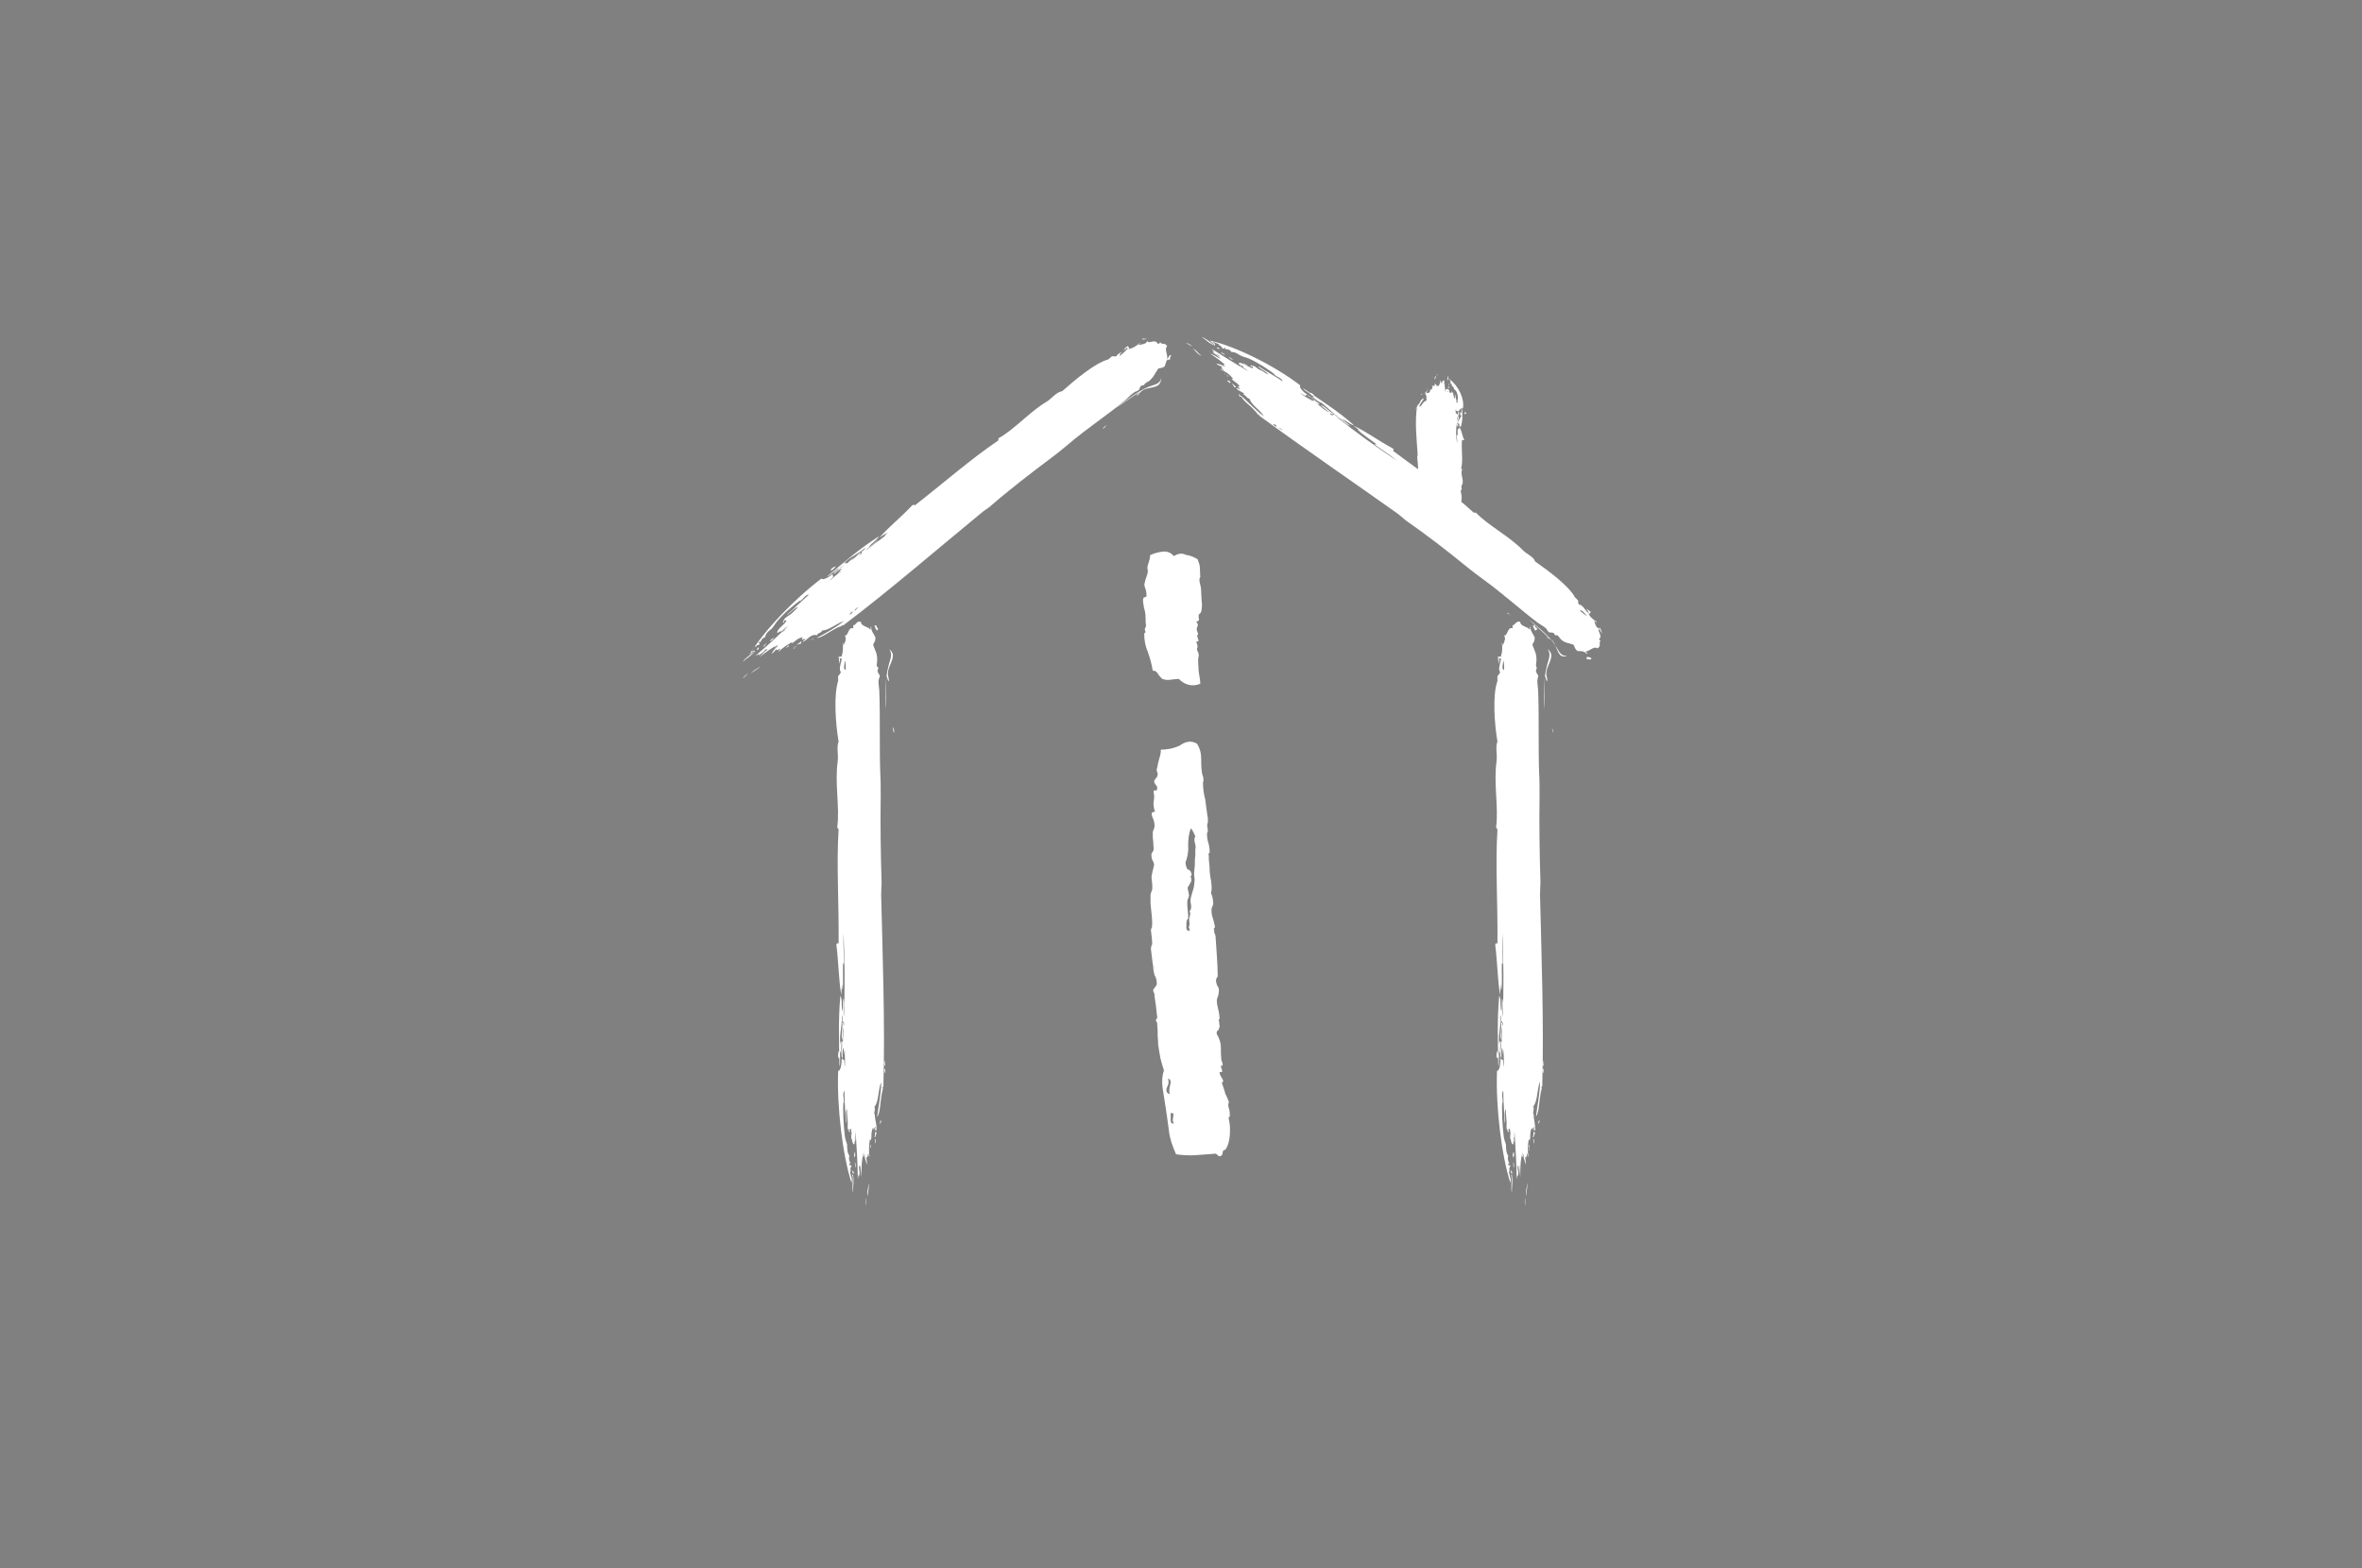 <?xml version="1.0" encoding="utf-8"?>
<!-- Generator: Adobe Illustrator 19.0.0, SVG Export Plug-In . SVG Version: 6.00 Build 0)  -->
<svg version="1.1" id="Layer_1" xmlns="http://www.w3.org/2000/svg" xmlns:xlink="http://www.w3.org/1999/xlink" x="0px" y="0px"
	 viewBox="-83 -159 527 350" style="enable-background:new -83 -159 527 350;" xml:space="preserve">
<style type="text/css">
	.st0{fill:#808080;}
	.st1{fill:none;stroke:#000000;stroke-miterlimit:10;}
	.st2{fill:#FFFFFF;}
</style>
<rect x="-83" y="-159" class="st0" width="527" height="350"/>
<g>
	<path class="st1" d="M4,97.9"/>
</g>
<g>
	<g>
		<g>
			<path class="st2" d="M260.2,91.9c0.2-0.1,0.3-0.6,0.3-0.8C260.1,91,260.4,91.5,260.2,91.9z M260-18.8c-0.1,0.2-0.1,0.5-0.5,0.5
				c-0.2-0.3-0.3-0.6-0.5-1.1C259.6-19.7,259.4-18.8,260-18.8z M259.5,94c-0.3,0.1-0.1,0.8-0.5,0.8c0.2-0.5,0.1-1,0.2-1.2
				C259.5,93.5,259.4,94,259.5,94z M257.7,105c0.2,1-0.2,2.1-0.2,2.9C257.3,107.1,257.7,106.2,257.7,105z M257.3,110.1
				c-0.2-0.8,0-2.8,0-1C257.3,109.4,257.3,109.8,257.3,110.1z M254.7,98.1c0.2,0.1,0.1,1.1,0,1.2C254.4,99,254.5,98.6,254.7,98.1z
				 M254.4,102.9c-0.3,0.1-0.3-0.3-0.3-0.7C254.3,102.3,254.4,102.6,254.4,102.9z M254,95.2c-0.2,0,0.1-0.9-0.2-0.9
				C254,93.9,254.1,95.1,254,95.2z M251.2,77.2c-0.5-0.1-0.3-1.4-0.1-1.7C251.2,76,251.3,76.6,251.2,77.2z M263.5,4.5
				c-0.2-0.2-0.1-0.9-0.3-1.2C263.3,3.5,263.5,3.8,263.5,4.5z M261.8-8c-0.1,0-0.1,0-0.1,0.1c-0.2,2.1,0,5.4-0.2,7.1
				c0-3.4-0.1-6.8,0.6-9.4c0.3-1.5,1.1-2.7,0.2-3.9c0.3,0.1,0.7,0.7,0.8,1.1c0.2,1.4-1.1,2.8-1.1,4.3c0,0.8,0.3,1,0.2,1.8
				C261.9-7.3,261.9-7.7,261.8-8z M259.5,93.3c-0.5,0-0.1-0.6-0.1-0.9c-0.1,0.2-0.5,0.3-0.3,0.8c-0.1-0.2-0.3-0.2-0.3-0.6
				c-0.6,1.4-0.2,1.8-0.5,2.9c-0.1,0-0.1-0.2-0.2-0.3c-0.2,1-0.3,2.7-0.1,3.9c-0.2,0-0.2-0.3-0.2-0.7c-0.3,0.1-0.1,1.4-0.5,0.7
				c0,1,0.2,0.9,0.1,1.8c-0.2-1-0.5-1.2-0.5-2.4c-0.1,0.1-0.1,0.5-0.2,0.7c-0.3-0.2,0.1-0.6,0-1c-0.5,1.7-0.5,3.6-0.5,5.5
				c-0.1-0.6-0.2-1.7-0.2-2.8c-0.2,0.7-0.2,1.8-0.3,2.7c-0.2-0.9-0.2,0.1-0.3,0.6c-0.1-4.5-0.2-6-0.5-10.8c0,0.9-0.1,1.4,0,2.1
				c0,0.2-0.3,0.5-0.3,0.1c-0.1,0.1,0.3,0.7-0.1,0.8c-0.7-0.6-0.3-2.6-0.7-3.6c-0.1,0.1-0.1,0.5-0.5,0.2c0,0.6,0.5-0.2,0.3,0.7
				c-0.8-0.7-0.3-1.9-0.5-2.7c0-0.7-0.2-1.5-0.1-2.5c-0.5,0.6-0.1,2.1-0.2,3c-0.1,0.2-0.1-0.1-0.1-0.3c-0.1-1.8-0.3-5.1-0.3-6.8
				c-0.5,0.7-0.1,1.6-0.1,2.8c-0.1,0-0.1-0.2-0.1-0.5c-0.2,1.8,0,5.5,0.3,7.9c0.1,0.7,0.3,1.2,0.5,1.8c0,0.6,0,1.9,0.5,2.5
				c-0.2,0.9,0,1.2,0.3,1.8c-0.2,0-0.2-0.2-0.3,0c-0.1,0.5,0.3,0.2,0.5,0.5c-0.1,0.2-0.5,0.8-0.1,1.1c-0.5-0.1,0,1,0.1,1.8
				c0.1-0.3,0.1-0.9,0.3-1c0.3,1.4,0,2.6,0,4.1c-0.2-1,0-2.7,0-3.8c-0.3,0.1-0.2,1-0.3,1.6c-2-6.1-3.3-17-3-25
				c0.6,0,0.8-1.7,0.8-2.8c0.2,0.3,0.3,0.1,0.6,0.5c-0.1,0.2,0.1,0.8,0,1.4c0.3-0.6,0-2.5,0.1-3.6c-0.2,0,0,0.5-0.1,0.7
				s-0.1-1.1-0.3-1.4c-0.2,1-0.1,1.5-0.1,2.3c-0.6-0.2,0.1-2.7-0.2-3.5c0.1-0.5,0.3,0.1,0.2,0.5c0.1-1.4,0.2-2.8,0.1-3.9
				c-0.1,0.5-0.1,1.7-0.1,2.9c-0.5-0.8,0.1-2.6-0.1-3.9c0.3-0.1,0.3,0.3,0.3,0.7c0.3-0.3,0-1-0.3-1c0.1-0.5,0.1-1-0.1-1.4
				c0.2,2.1-0.6,4.4-0.3,6.4c0.1,0,0.1-0.3,0.1-0.6c0.3,0.2,0,1.6,0.1,2.7c-0.1-0.1-0.1-0.2-0.2-0.5c-0.2,0.9,0.1,2.6-0.2,3.5
				c-0.1-5.3-0.3-10.5,0.2-15.8c0.5,0.8,0.1,2.5,0.5,3.5c0.1-0.5,0.1-2.3,0.1-2.9c0.5,0.9-0.1,2.8,0.2,4.1
				c0.2-6.4,0.2-11.7-0.1-18.7c-0.1,2.8,0.1,4.7,0.1,7c-0.1-0.1-0.2-0.2-0.2-0.5c-0.1,1.5,0.1,4.5-0.1,6.1c-0.2-0.1,0-0.8-0.1-1.1
				c-0.1,0.7-0.2,1.5-0.2,2.4c-0.6-3.6-0.6-7.3-1.1-11.3c0.1-0.1,0.1-0.5,0.5-0.2c0.1-8.7-0.5-17.8,0-25.4c0-0.3-0.2-0.2-0.3-0.6
				c0.6-4.4-0.6-9.7,0.1-14.7c0.2-1.5-0.3-3.2,0.2-4.4C250.4,2.4,250-4,251.1-7v-1.1c0.2-0.3,0.5-0.5,0.6-0.9
				c-0.5-0.7,0-1.8,0.2-2.9c-0.1-0.2-0.2-0.2-0.5-0.2c0.3,0.6,0,0.3,0,1.2c-0.1,0.1-0.1-1.1-0.2-1.6c0.2,0.3,0.6-0.3,0.6,0.2
				c0.3-0.8,0.5-1.8,0.3-3.2c0.3,0.1,0,0.3,0.2,0.6c0.2-0.8,0.8-1.2,0.3-2.3c0.8,0.2,0.7-1.9,1.8-1.6c0.2,0,0-0.5,0.1-0.7
				c0.5,0.2,0.7-1.1,1.7-0.7c0,1,1.6,1,2.1,1.7c0.3-0.1-0.2-0.7,0.2-0.6c-0.1,0.9,0.6,1.6,0.9,2.3c0.1,0.9-0.3,1.1-0.5,1.7
				c0.5,1.4,1,2,0.9,3.6c0,0.3-0.1,0.7-0.1,1s0.2,0.5,0.2,0.5c0,0.1-0.2,0.5-0.2,0.7c0,0.5,0.5,0.9,0.5,1.1s-0.2,0.9-0.2,1.1
				c0,0.9,0.2,1.7,0.2,2.7c0.2,5.3,0,11.8,0.2,17.8c0.1,1.6,0.1,3.4,0.1,5c-0.1,6.5,0,13,0.2,19.6c0,0.2-0.1,1.6-0.1,2.6
				c0.3,12.5,0.9,29.2,0.5,42.8c-0.2,0.1-0.1,0.5-0.3,0.1c0,0.2,0.1,0.2,0.2,0.3c-0.1,0.7-0.2,0.7-0.3,1.4c-0.3,1.6-0.3,4.1-1,5
				c0.3-2.5,0.9-5.2,0.9-7.8c-0.7,1.6-0.5,4.4-1.5,5.5c0.3,0.9-0.3,1.4,0.1,1.8C259.1,90.5,259.7,92.5,259.5,93.3z M255.7,102.6
				v-1.4C255.3,101,255.7,102.6,255.7,102.6z M254.7,94.8c0.2,0.5-0.1,0.7,0.2,0.8C254.8,95.2,255.1,94.8,254.7,94.8z M261.4,78.9
				c0-0.7-0.2-0.7,0-1.1C261,77.8,261.2,78.9,261.4,78.9z M261.4,80.5c-0.1-0.3,0.1-0.9-0.1-1C261.1,79.7,261.2,80.4,261.4,80.5z
				 M252.4-11.6c0,0.7-0.5,2,0.2,2.1C252.6-10.3,252.6-11.2,252.4-11.6z M259.3,95.2c0.1,0.2-0.2,0.3,0,0.9
				c-0.3,0.1-0.1-0.6-0.2-0.9C259.2,95.3,259.3,95.5,259.3,95.2z M258.3,97.6c0.1,0.1,0,0.1-0.1,0.1c-0.1-0.2-0.1-0.8-0.1-1.2
				C258.5,96.6,257.9,97.4,258.3,97.6z M254.8,101.5c-0.3-0.1,0-0.8-0.2-1C254.8,100.2,254.8,101.2,254.8,101.5z M253.3-17.4
				c0.1,0.3-0.5,1.6-0.7,1.5C252.9-16.5,253.2-16.8,253.3-17.4z"/>
		</g>
	</g>
	<g>
		<g>
			<path class="st2" d="M234.4-71.1c-0.2,0-0.3,0.1-0.3,0.2C234.5-70.8,234.1-71,234.4-71.1z M233.7-42.8c0.1,0,0.1-0.1,0.5-0.1
				c0.2,0.1,0.3,0.1,0.5,0.3C234-42.5,234.4-42.8,233.7-42.8z M235-71.5c0.3,0,0.1-0.2,0.5-0.2c-0.2,0.1-0.1,0.2-0.2,0.3
				C235-71.4,235.3-71.5,235-71.5z M237.1-74.3c-0.2-0.2,0.2-0.6,0.2-0.8C237.6-74.8,237.1-74.6,237.1-74.3z M237.6-75.6
				c0.2,0.2,0,0.7,0,0.2C237.6-75.5,237.6-75.6,237.6-75.6z M240.2-72.4c-0.2,0-0.1-0.3,0-0.3C240.6-72.6,240.3-72.5,240.2-72.4z
				 M240.6-73.7c0.3,0,0.3,0.1,0.3,0.2C240.7-73.5,240.6-73.5,240.6-73.7z M240.9-71.7c0.2,0-0.1,0.2,0.2,0.2
				C240.9-71.4,240.8-71.6,240.9-71.7z M243.8-67c0.5,0,0.3,0.3,0.1,0.5C243.8-66.7,243.7-66.9,243.8-67z M230.2-48.9
				c0.2,0.1,0.1,0.2,0.3,0.3C230.3-48.6,230.2-48.6,230.2-48.9z M231.9-45.6C232-45.6,232-45.6,231.9-45.6c0.3-0.6,0.1-1.4,0.5-1.8
				c0,0.9,0.1,1.7-0.7,2.4c-0.3,0.3-1.2,0.7-0.2,1c-0.3,0-0.7-0.2-0.8-0.3c-0.2-0.3,1.2-0.7,1.2-1c0-0.2-0.3-0.2-0.2-0.5
				C231.8-45.8,231.8-45.7,231.9-45.6z M235-71.4c0.5,0,0.1,0.1,0.1,0.2c0.1,0,0.5-0.1,0.3-0.2c0.1,0.1,0.3,0.1,0.3,0.1
				c0.6-0.3,0.2-0.5,0.5-0.8c0.1,0,0.1,0.1,0.2,0.1c0.2-0.2,0.3-0.7,0.1-1c0.2,0,0.2,0.1,0.2,0.2c0.3,0,0.1-0.3,0.5-0.1
				c0-0.2-0.2-0.2-0.1-0.5c0.2,0.2,0.5,0.3,0.5,0.6c0.1,0,0.1-0.1,0.2-0.1c0.3,0.1-0.1,0.1,0,0.2c0.5-0.5,0.5-0.9,0.6-1.4
				c0.1,0.1,0.2,0.5,0.2,0.7c0.2-0.1,0.2-0.5,0.3-0.7c0.2,0.2,0.2,0,0.3-0.1c0.1,1.1,0.2,1.6,0.3,2.8c0-0.2,0.1-0.3,0-0.6
				c0-0.1,0.3-0.1,0.3,0c0.1,0-0.3-0.2,0.1-0.2c0.7,0.1,0.3,0.7,0.7,0.9c0.1,0,0.1-0.1,0.5,0c0-0.1-0.5,0-0.3-0.2
				c0.8,0.2,0.3,0.5,0.5,0.7c0,0.2,0.2,0.3,0.1,0.7c0.5-0.1,0.1-0.6,0.2-0.8c0.1,0,0.1,0,0.1,0.1c0.1,0.5,0.3,1.4,0.3,1.7
				c0.5-0.1,0.1-0.5,0.1-0.7c0.1,0,0.1,0.1,0.1,0.1c0.2-0.5,0-1.5-0.3-2c-0.1-0.2-0.3-0.3-0.5-0.5c0-0.1,0-0.5-0.5-0.7
				c0.2-0.2,0-0.3-0.3-0.5c0.2,0,0.2,0.1,0.3,0s-0.3-0.1-0.5-0.1c0.1,0,0.5-0.2,0.1-0.3c0.5,0,0-0.2-0.1-0.5
				c-0.1,0.1-0.1,0.2-0.3,0.2c-0.3-0.3,0-0.7,0-1c0.2,0.2,0,0.7,0,1c0.3,0,0.2-0.2,0.3-0.3c2.1,1.6,3.4,4.5,3,6.5
				c-0.6,0-0.9,0.5-0.9,0.7c-0.2-0.1-0.3,0-0.6-0.1c0.1,0-0.1-0.2,0-0.3c-0.3,0.1,0,0.7-0.1,0.9c0.2,0,0-0.1,0.1-0.1
				s0.1,0.3,0.3,0.3c0.2-0.2,0.1-0.3,0.1-0.6c0.6,0.1-0.1,0.7,0.2,0.9c-0.1,0.1-0.3,0-0.2-0.1c-0.1,0.3-0.2,0.7-0.1,1
				c0.1-0.1,0.1-0.5,0.1-0.8c0.5,0.2-0.1,0.7,0.1,1c-0.3,0-0.3-0.1-0.3-0.2c-0.3,0.1,0,0.2,0.3,0.2c-0.1,0.1-0.1,0.2,0.1,0.3
				c-0.2-0.6,0.7-1.1,0.5-1.6c-0.1,0-0.1,0.1-0.1,0.1c-0.3-0.1,0-0.5-0.1-0.7c0.1,0,0.1,0.1,0.2,0.1c0.2-0.2-0.1-0.7,0.2-0.9
				c0.1,1.4,0.2,2.7-0.3,4.1c-0.5-0.2-0.1-0.7-0.5-0.9c-0.1,0.1-0.1,0.6-0.1,0.8c-0.5-0.2,0.1-0.7-0.2-1c-0.3,1.6-0.3,2.9,0,4.7
				c0.1-0.7-0.1-1.2-0.1-1.8c0.1,0,0.2,0.1,0.2,0.1c0.1-0.3-0.1-1.1,0.1-1.6c0.2,0,0,0.2,0.1,0.3c0.1-0.1,0.2-0.3,0.2-0.6
				c0.6,0.9,0.6,1.9,1.1,2.9c-0.1,0-0.1,0.1-0.5,0c-0.2,2.3,0.3,4.5-0.2,6.4c0,0.1,0.2,0.1,0.3,0.1c-0.7,1.1,0.6,2.5-0.2,3.7
				c-0.2,0.3,0.3,0.8-0.2,1.1c0.2,1,0.6,2.7-0.6,3.4v0.3c-0.2,0.1-0.5,0.1-0.6,0.2c0.5,0.2,0,0.5-0.2,0.8c0.5,0,0.6,0,0.8,0
				c-0.3-0.1,0-0.1,0-0.3c0.1,0,0.1,0.3,0.2,0.5c-0.2-0.1-0.6,0.1-0.6,0c-0.3,0.2-0.5,0.5-0.3,0.8c-0.3,0,0-0.1-0.2-0.1
				c-0.2,0.2-0.9,0.3-0.3,0.6c-0.8-0.1-0.7,0.5-1.9,0.3c-0.2,0,0,0.1-0.1,0.1c-0.5-0.1-0.7,0.2-1.8,0.1c0-0.2-1.7-0.3-2.3-0.5
				c-0.3,0,0.2,0.2-0.2,0.1c0.1-0.2-0.6-0.5-0.9-0.6c-0.1-0.2,0.3-0.2,0.5-0.5c-0.5-0.3-1-0.6-0.9-0.9c0-0.1,0.1-0.1,0.1-0.2
				c0-0.1-0.2-0.1-0.2-0.1L234-45c0-0.1-0.5-0.2-0.5-0.3s0.2-0.2,0.2-0.2c0-0.2-0.2-0.5-0.2-0.7c-0.2-1.4,0.1-3-0.1-4.5
				c-0.1-0.5-0.1-0.9-0.1-1.2c0.2-1.7,0.1-3.3-0.1-5c0-0.1,0.1-0.5,0.1-0.7c-0.2-3.2-0.7-7.4-0.1-10.9c0.2,0,0.1-0.1,0.3,0
				c0-0.1-0.1-0.1-0.2-0.1c0.1-0.1,0.2-0.1,0.3-0.3c0.3-0.3,0.3-1,1.1-1.2c-0.3,0.7-1,1.2-1,1.9c0.7-0.3,0.6-1.1,1.6-1.4
				c-0.3-0.2,0.3-0.3-0.1-0.5C235.5-70.6,234.8-71.2,235-71.4z M239.2-73.7v0.3C239.5-73.2,239.2-73.7,239.2-73.7z M240.2-71.6
				c-0.2-0.1,0.1-0.1-0.2-0.2C240.1-71.7,239.8-71.6,240.2-71.6z M232.9-67.8c0,0.2,0.2,0.2,0,0.3C233.5-67.5,233.2-67.8,232.9-67.8
				z M233-68.1c0.1,0.1-0.1,0.2,0.1,0.2S233.2-68.1,233-68.1z M241.8-44.3c0-0.2,0.5-0.5-0.2-0.6C241.6-44.7,241.6-44.5,241.8-44.3z
				 M235.4-71.9c-0.1-0.1,0.2-0.1,0-0.2c0.3,0,0.1,0.1,0.2,0.2C235.5-71.9,235.4-72,235.4-71.9z M236.4-72.4c-0.1,0,0,0,0.1,0
				c0.1,0.1,0.1,0.2,0.1,0.3C236.2-72.2,236.8-72.4,236.4-72.4z M240.2-73.3c0.3,0,0,0.2,0.2,0.2C240.1-73,240.2-73.2,240.2-73.3z
				 M240.8-42.9c-0.1-0.1,0.5-0.3,0.7-0.3C241.2-43.1,240.9-43.1,240.8-42.9z"/>
		</g>
	</g>
	<g>
		<path class="st2" d="M184.1,7c0.6,1,0.9,2,0.9,3.2s0,2.1,0.2,3.4c0.1,0.2,0.1,0.5,0.2,0.7s0.1,0.3,0.1,0.7c0,0.1,0,0.2,0,0.5h-0.1
			c0,1.5,0.2,2.8,0.5,3.9c0.2,1.2,0.3,2.5,0.5,3.7c0.1,0.3,0.1,0.8,0.1,1.4c-0.2,0.3-0.2,0.9,0,1.8c0,0.2-0.1,0.5-0.1,0.5
			c-0.1,0-0.1,0.1-0.1,0.2c0,0.8,0.1,1.5,0.3,2.1c0.2,0.6,0.3,1.4,0.3,2.1c0,0.1-0.1,0.2-0.2,0.2c0,0.1-0.1,0.3,0,0.5
			c0,0.7,0,1.2,0.1,1.8c0.1,0.6,0.1,1.1,0.1,1.8c0.1,0.6,0.1,1.2,0.3,2c0.1,0.8,0.2,1.6,0.1,2.3c-0.1,0.3-0.1,0.7,0.1,1
			c0.2,0.5,0.2,1,0.3,1.8c0,0.2-0.1,0.5-0.2,0.7c-0.1,0.2-0.2,0.5-0.2,0.7c0,0.7,0.1,1.4,0.3,1.9s0.3,1.2,0.5,2
			c0,0.1-0.1,0.2-0.2,0.2s-0.1,0.1,0,0.5c0,0.2,0,0.5,0.1,0.7c0.1,0.2,0.1,0.3,0.2,0.5c0.1,1.5,0.2,2.9,0.3,4.4s0.2,3.2,0.2,4.8
			l-0.2,0.1l-0.2,0.7c0.1,0.7,0.2,1.1,0.5,1.5c0.2,0.3,0.2,0.8,0.1,1.4c0,0.2-0.1,0.6-0.2,0.8s-0.2,0.5-0.2,0.8
			c0,0.6,0.1,1.1,0.3,1.9s0.3,1.5,0.3,2.1c0,0.1,0,0.2-0.1,0.2s-0.1,0.1,0,0.5c0,0.3,0.1,0.7,0.1,0.9c0.1,0.2,0,0.3-0.1,0.5
			c0,0.2-0.1,0.5-0.3,0.6s-0.3,0.3-0.2,0.8c0.6,1,0.9,2,0.9,2.9c0,0.9,0,1.8,0.1,2.8c0,0.1,0.1,0.3,0.2,0.6s0.1,0.5,0.1,0.8
			c-0.1-0.1-0.2-0.1-0.3-0.1s-0.1,0.1-0.1,0.2s0.1,0.3,0.2,0.6s0.1,0.5,0.1,0.6l-0.6,0.1c0,0.3,0.2,0.8,0.6,1.4
			c0.3,0.5,0.3,0.8-0.1,0.9c0.5,1.4,0.7,2.1,0.8,2.5c0.1,0.3,0.5,0.9,0.8,1.9c-0.2,0.3-0.2,0.8,0,1.4c0.2,0.6,0.2,1.2,0.2,1.7
			c0,0.1-0.1,0.2-0.2,0.2s-0.1,0.2,0,0.6c0.2,0.8,0.3,1.8,0.2,3.4c-0.1,1.5-0.5,2.6-1,3.3c-0.3,0-0.6,0.2-0.6,0.6
			c0,0.3-0.1,0.7-0.5,0.8c-0.2,0.1-0.5,0-0.7-0.3c-0.2-0.2-0.5-0.3-0.8-0.2c-1.2,0.1-2.6,0.2-4.1,0.3c-1.5,0.1-2.9,0-4.3-0.2
			c-0.8-1.8-1.4-3.5-1.6-5.3s-0.5-3.5-0.7-5c-0.2-1.5-0.5-3-0.7-4.5c-0.2-1.5-0.1-2.8,0.3-3.9c-0.3-1-0.6-1.9-0.8-2.8
			c-0.2-0.9-0.3-1.9-0.5-3c0-0.3,0-1-0.1-1.9c0-0.9,0-1.7-0.1-2.5c0-0.2,0-0.5-0.1-0.6s-0.1-0.2-0.2-0.3c0-0.2,0.1-0.5,0.2-0.5
			c0.1,0,0.2-0.1,0.1-0.2c-0.1-1-0.2-1.9-0.3-2.7c-0.1-0.8-0.2-1.5-0.3-2.1c0-0.2,0-0.5-0.1-0.7s-0.2-0.3-0.2-0.7
			c0-0.1,0.2-0.3,0.5-0.7c0.2-0.2,0.3-0.5,0.3-0.6c0-0.7-0.1-1.4-0.5-2c-0.2-0.7-0.3-1.4-0.3-1.9c-0.2-1.1-0.3-2.4-0.5-3.8
			c0-0.6,0.1-0.9,0.2-1c0.1-0.1,0.1-0.6,0-1.5c0-0.1-0.1-0.7-0.2-1.7c0-0.2,0-0.5,0.1-0.5c0,0,0.1-0.1,0.1-0.2
			c0.1-0.6,0.1-1.4,0-2.4s-0.2-2-0.3-3c0-0.8,0-1.4,0-1.8c0-0.2,0.1-0.6,0.2-0.8c0.1-0.2,0.2-0.5,0.2-0.8c0-0.6,0-1.1-0.1-1.7
			c-0.1-0.6-0.1-1.1,0.1-1.7c0-0.2,0.1-0.6,0.2-0.9c0.1-0.3,0.1-0.6,0.2-0.9c0-0.2-0.1-0.6-0.3-0.9c-0.2-0.3-0.3-0.8-0.3-1.4
			c0-0.1,0-0.2,0.2-0.5c0.2-0.2,0.3-0.5,0.3-0.7c0-0.7-0.1-1.2-0.1-1.8c-0.1-0.5-0.1-1.1-0.1-2c0-0.1,0.1-0.3,0.2-0.6
			c0.1-0.2,0.2-0.5,0.2-0.8c0-0.6-0.1-1.2-0.5-2c-0.3-0.8-0.1-1.2,0.6-1.1c-0.2-0.6-0.3-1.1-0.3-1.5c-0.1-0.3,0-0.9,0.1-1.5
			c0-0.1,0-0.5,0-0.8c-0.1-0.3-0.1-0.7-0.1-1c0.1,0,0.2,0,0.5,0s0.2,0,0.2-0.2c0.2-0.3,0.1-0.6-0.1-0.9c-0.2-0.2-0.5-0.6-0.5-1
			c0.2-0.3,0.3-0.6,0.5-0.7c0.1-0.1,0.2-0.3,0.3-0.7c0-0.1,0-0.3-0.1-0.6s-0.2-0.5-0.1-0.6c0.1-0.3,0.1-0.6,0.2-0.9
			c0-0.2,0.1-0.6,0.2-0.9c0.1-0.5,0.2-0.8,0.3-1.1s0.2-0.8,0.2-1.5c1.2,0,2.7-0.2,4.2-0.9C181.7,6.3,183,6.3,184.1,7z M178.9,91.7
			c-0.2-0.3-0.3-0.7-0.2-0.9c0-0.2,0-0.6,0.1-0.7c0-0.2,0-0.3,0-0.5s-0.2-0.2-0.6-0.2c0,0.2,0,0.8,0,1.5
			C178.2,91.5,178.4,91.9,178.9,91.7z M178,85.2c-0.2-0.6-0.1-1.4,0.1-2.1c0.2-0.8,0.1-1.2-0.5-1.4c0.2,0.6,0.2,1.2-0.2,1.9
			C177.1,84.4,177.2,84.9,178,85.2z M181.5,33.5c0.1,0.9,0.3,1.5,0.7,1.6s0.6,0.6,0.7,1.2c-0.2,0.1-0.3,0.2-0.2,0.5
			c0.1,0.2,0.1,0.5,0.1,0.8c0,0.1-0.1,0.3-0.3,0.6c-0.1,0.2-0.3,0.6-0.5,0.8c0,0.2,0,0.6,0.1,0.8s0.1,0.7,0.2,1.1
			c0,0.1-0.1,0.3-0.2,0.6c-0.1,0.2-0.2,0.5-0.2,0.8c0,0.6,0,1.1,0.1,1.8s0.1,1.2,0.1,1.9l-0.2,0.2l-0.1,0.2
			c-0.1,0.3-0.1,0.8-0.1,1.5s0.3,0.9,0.8,0.8c-0.2-0.5-0.3-0.8-0.2-1c0.1-0.2,0.1-0.5,0.1-0.7c-0.1-0.5-0.1-0.9,0-1.4
			c0.2-0.3,0.2-0.8,0.1-1.1c-0.1-0.2-0.1-0.3,0-0.3s0.1-0.1,0.2-0.3c0.1-0.5,0.1-0.8,0-1.2c-0.1-0.3-0.1-0.8,0-1.4
			c0.2-0.8,0.5-1.6,0.7-2.5c0.1-0.9,0.2-1.6,0.1-1.9c-0.1-0.7-0.1-1.2,0-1.9s0.1-1.2,0.1-1.9c0-0.2,0-0.7,0.1-1.1c0-0.5,0-1,0-1.5
			c0.1-0.3,0.1-0.8-0.1-1.4c-0.2-0.6-0.1-1.1,0.1-1.5c-0.2-0.3-0.3-0.7-0.5-1s-0.2-0.6-0.5-0.7c-0.5,1.2-0.6,2.5-0.6,3.9
			C182.2,31.2,181.9,32.4,181.5,33.5z M184.2-34.2c0.2,0.6,0.5,1.2,0.5,1.8c0,0.7,0.1,1.4,0.1,2.1c0,0.1,0,0.2-0.1,0.2l-0.1,0.5
			c0,0.3,0.1,0.8,0.2,1.1s0.2,0.9,0.2,1.6c0,0.7,0.1,1.4,0.1,1.9c0.1,0.7,0.1,1.4,0,2c0,0.3-0.1,0.8-0.6,1.1c-0.1,0.3-0.1,0.7,0,1
			s-0.1,0.6-0.6,0.6c0.3,0.5,0.5,0.8,0.3,1c-0.1,0.2-0.2,0.5-0.2,0.8c0,0.1,0.1,0.3,0.2,0.6c0.1,0.2,0.1,0.5,0.1,0.6h-0.1h-0.1
			c0,0.1,0,0.3,0.1,0.6c0.1,0.2,0.2,0.5,0.2,0.8l-0.5,0.1c0,0.1,0.1,0.3,0.2,0.6s0.1,0.5,0.1,0.6c-0.2,0.3-0.2,0.7,0.1,1.1
			c0.2,0.5,0.2,0.9,0.1,1.1c-0.1,0.5-0.1,1.2,0,2.4c0,0.7,0.1,1.2,0.2,1.8s0.2,1.1,0.2,1.8c-1.8,0.7-3.4,0.3-4.8-1.1
			c-0.7,0.1-1.4,0.1-1.9,0.2c-0.7,0.1-1.2,0-1.8-0.2c-0.3-0.3-0.7-0.7-1-1.2s-0.7-0.7-1.1-0.6c-0.2-1.4-0.6-2.8-1.1-4.2
			c-0.6-1.4-0.8-2.7-0.8-4.1c0-0.1,0.1-0.2,0.2-0.2c0.1,0,0.1-0.1,0-0.5l-0.1-0.3c0-0.1,0.2-0.3,0.3-0.7c-0.1-0.6-0.1-1.1-0.1-1.8
			c0-0.7-0.1-1.4-0.3-2.1c-0.1-0.2-0.1-0.6-0.2-1.1c-0.1-0.5-0.1-0.9,0-1.2c0-0.1,0.2-0.2,0.5-0.3c0.2-0.1,0.3-0.1,0.2-0.3
			c0-0.7-0.1-1.2-0.3-1.7c-0.2-0.5-0.2-0.9-0.1-1.1c0.1-0.5,0.2-0.8,0.3-1.1c0.1-0.3,0.2-0.6,0.3-0.9s0.1-0.6,0.1-0.7
			c0-0.2-0.1-0.5-0.1-0.7c0-0.2,0.1-0.7,0.3-1.2c0.2-0.6,0.3-1,0.3-1.6c1-0.5,2-0.7,2.9-0.8c0.9-0.1,1.7,0.2,2.4,1
			c1-0.6,1.9-0.7,2.6-0.3C182.8-35,183.5-34.6,184.2-34.2z"/>
	</g>
	<g>
		<g>
			<path class="st2" d="M113.3,91.9c0.2-0.1,0.3-0.6,0.3-0.8C113.2,91,113.5,91.5,113.3,91.9z M112.9-18.8c0,0.2-0.1,0.5-0.3,0.5
				c-0.2-0.3-0.3-0.6-0.5-1.1C112.7-19.7,112.5-18.8,112.9-18.8z M112.6,94c-0.3,0.1-0.1,0.8-0.5,0.8c0.2-0.5,0.1-1,0.2-1.2
				C112.6,93.5,112.5,94,112.6,94z M110.8,105c0.2,1-0.2,2.1-0.2,2.9C110.3,107.1,110.8,106.2,110.8,105z M110.3,110.1
				c-0.2-0.8,0-2.8,0-1C110.3,109.4,110.3,109.8,110.3,110.1z M107.7,98.1c0.2,0.1,0.1,1.1,0,1.2C107.5,99,107.6,98.6,107.7,98.1z
				 M107.5,102.9c-0.3,0.1-0.3-0.3-0.3-0.7C107.4,102.3,107.5,102.6,107.5,102.9z M107,95.2c-0.2,0,0.1-0.9-0.2-0.9
				C107,93.9,107.2,95.1,107,95.2z M104.3,77.2c-0.5-0.1-0.3-1.4-0.1-1.7C104.3,76,104.3,76.6,104.3,77.2z M116.5,4.5
				c-0.3-0.2-0.2-0.9-0.3-1.2C116.4,3.5,116.5,3.8,116.5,4.5z M114.9-8c-0.1,0-0.1,0-0.1,0.1c-0.2,2.1,0,5.4-0.2,7.1
				c0-3.4-0.1-6.8,0.6-9.4c0.3-1.5,1.1-2.7,0.2-3.9c0.3,0.1,0.7,0.7,0.8,1.1c0.2,1.4-1.1,2.8-1.1,4.3c0,0.8,0.3,1,0.2,1.8
				C115-7.3,115-7.7,114.9-8z M112.5,93.3c-0.5,0-0.1-0.6-0.1-0.9c-0.1,0.2-0.5,0.3-0.3,0.8c-0.1-0.2-0.3-0.2-0.3-0.6
				c-0.6,1.4-0.2,1.8-0.5,2.9c-0.1,0-0.1-0.2-0.2-0.3c-0.2,1-0.3,2.7-0.1,3.9c-0.2,0-0.2-0.3-0.2-0.7c-0.3,0.1-0.1,1.4-0.5,0.7
				c0,1,0.2,0.9,0.1,1.8c-0.2-1-0.5-1.2-0.5-2.4c-0.1,0.1-0.1,0.5-0.2,0.7c-0.3-0.2,0.1-0.6,0-1c-0.5,1.7-0.5,3.6-0.5,5.5
				c-0.1-0.6-0.2-1.7-0.2-2.8c-0.2,0.7-0.2,1.8-0.3,2.7c-0.2-0.9-0.2,0.1-0.3,0.6c-0.1-4.5-0.2-6-0.5-10.8c0,0.9-0.1,1.4,0,2.1
				c0,0.2-0.3,0.5-0.3,0.1c-0.1,0.1,0.3,0.7-0.1,0.8c-0.7-0.6-0.3-2.6-0.7-3.6c-0.1,0.1-0.1,0.5-0.5,0.2c0,0.6,0.5-0.2,0.3,0.7
				c-0.8-0.7-0.3-1.9-0.5-2.7c0-0.7-0.2-1.5-0.1-2.5c-0.5,0.6-0.1,2.1-0.2,3c-0.1,0.2-0.1-0.1-0.1-0.3c-0.1-1.8-0.3-5.1-0.3-6.8
				c-0.5,0.7-0.1,1.6-0.1,2.8c-0.1,0-0.1-0.2-0.1-0.5c-0.2,1.8,0,5.5,0.3,7.9c0.1,0.7,0.3,1.2,0.5,1.8c0,0.6,0,1.9,0.5,2.5
				c-0.2,0.9,0,1.2,0.3,1.8c-0.2,0-0.2-0.2-0.3,0c-0.1,0.5,0.3,0.2,0.5,0.5c-0.1,0.2-0.5,0.8-0.1,1.1c-0.5-0.1,0,1,0.1,1.8
				c0.1-0.3,0.1-0.9,0.3-1c0.3,1.4,0,2.6,0,4.1c-0.2-1,0-2.7,0-3.8c-0.3,0.1-0.2,1-0.3,1.6c-2-6.1-3.3-17-3-25
				c0.6,0,0.8-1.7,0.8-2.8c0.2,0.3,0.3,0.1,0.6,0.5c-0.1,0.2,0.1,0.8,0,1.4c0.3-0.6,0-2.5,0.1-3.6c-0.2,0,0,0.5-0.1,0.7
				s-0.1-1.1-0.3-1.4c-0.2,1-0.1,1.5-0.1,2.3c-0.6-0.2,0.1-2.7-0.2-3.5c0.1-0.5,0.3,0.1,0.2,0.5c0.1-1.4,0.2-2.8,0.1-3.9
				c-0.1,0.5-0.1,1.7-0.1,2.9c-0.5-0.8,0.1-2.6-0.1-3.9c0.3-0.1,0.3,0.3,0.3,0.7c0.3-0.3,0-1-0.3-1c0.1-0.5,0.1-1-0.1-1.4
				c0.2,2.1-0.6,4.4-0.3,6.4c0.1,0,0.1-0.3,0.1-0.6c0.3,0.2,0,1.6,0.1,2.7c-0.1-0.1-0.1-0.2-0.2-0.5c-0.2,0.9,0.1,2.6-0.2,3.5
				c-0.1-5.3-0.3-10.5,0.2-15.8c0.5,0.8,0.1,2.5,0.5,3.5c0.1-0.5,0.1-2.3,0.1-2.9c0.5,0.9-0.1,2.8,0.2,4.1
				c0.2-6.4,0.2-11.7-0.1-18.7c-0.1,2.8,0.1,4.7,0.1,7c-0.1-0.1-0.2-0.2-0.2-0.5c-0.1,1.5,0.1,4.5-0.1,6.1c-0.2-0.1,0-0.8-0.1-1.1
				c-0.1,0.7-0.2,1.5-0.2,2.4c-0.6-3.6-0.6-7.3-1.1-11.3c0.1-0.1,0.1-0.5,0.5-0.2c0.1-8.7-0.5-17.8,0-25.4c0-0.3-0.2-0.2-0.3-0.6
				c0.6-4.4-0.6-9.7,0.1-14.7c0.2-1.5-0.3-3.2,0.2-4.4C103.4,2.4,103-4,104-7v-1.1c0.2-0.3,0.5-0.5,0.6-0.9c-0.5-0.7,0-1.8,0.2-2.9
				c-0.1-0.2-0.2-0.2-0.5-0.2c0.3,0.6,0,0.3,0,1.2c-0.1,0.1-0.1-1.1-0.2-1.6c0.2,0.3,0.6-0.3,0.6,0.2c0.3-0.8,0.5-1.8,0.3-3.2
				c0.3,0.1,0,0.3,0.2,0.6c0.2-0.8,0.8-1.2,0.3-2.3c0.8,0.2,0.7-1.9,1.8-1.6c0.2,0,0-0.5,0.1-0.7c0.5,0.2,0.7-1.1,1.7-0.7
				c0,1,1.6,1,2.1,1.7c0.3-0.1-0.2-0.7,0.2-0.6c-0.1,0.9,0.6,1.6,0.9,2.3c0.1,0.9-0.3,1.1-0.5,1.7c0.5,1.4,1,2,0.9,3.6
				c0,0.3-0.1,0.7-0.1,1S113-10,113-10c0,0.1-0.2,0.5-0.2,0.7c0,0.5,0.5,0.9,0.5,1.1S113-7.3,113-7c0,0.9,0.2,1.7,0.2,2.7
				c0.2,5.3,0,11.8,0.2,17.8c0.1,1.6,0.1,3.4,0.1,5c-0.1,6.5,0,13,0.2,19.6c0,0.2-0.1,1.6-0.1,2.6c0.3,12.5,0.9,29.2,0.5,42.8
				c-0.2,0.1-0.1,0.5-0.3,0.1c0,0.2,0.1,0.2,0.2,0.3c-0.1,0.7-0.2,0.7-0.3,1.4c-0.3,1.6-0.3,4.1-1,5c0.3-2.5,0.9-5.2,0.9-7.8
				c-0.7,1.6-0.5,4.4-1.5,5.5c0.3,0.9-0.3,1.4,0.1,1.8C112.1,90.5,112.8,92.5,112.5,93.3z M108.8,102.6v-1.4
				C108.4,101,108.8,102.6,108.8,102.6z M107.7,94.8c0.2,0.5-0.1,0.7,0.2,0.8C107.9,95.2,108.2,94.8,107.7,94.8z M114.5,78.9
				c0-0.7-0.2-0.7,0-1.1C114.1,77.8,114.3,78.9,114.5,78.9z M114.5,80.5c-0.1-0.3,0.1-0.9-0.1-1C114.2,79.7,114.3,80.4,114.5,80.5z
				 M105.5-11.6c0,0.7-0.5,2,0.2,2.1C105.7-10.3,105.7-11.2,105.5-11.6z M112.4,95.2c0.1,0.2-0.2,0.3,0,0.9
				c-0.3,0.1-0.1-0.6-0.2-0.9C112.3,95.3,112.4,95.5,112.4,95.2z M111.4,97.6C111.5,97.7,111.4,97.7,111.4,97.6
				c-0.2-0.1-0.2-0.7-0.2-1.1C111.6,96.6,111,97.4,111.4,97.6z M107.9,101.5c-0.3-0.1,0-0.8-0.2-1
				C107.9,100.2,107.9,101.2,107.9,101.5z M106.4-17.4c0.1,0.3-0.5,1.6-0.7,1.5C105.8-16.5,106.3-16.8,106.4-17.4z"/>
		</g>
	</g>
	<g>
		<g>
			<path class="st2" d="M97.6-16.2c0.2,0.2,0.6-0.1,0.9-0.2C98.3-16.7,98.2-16,97.6-16.2z M178.1-78.8c-0.2,0-0.5,0.2-0.6,0
				c0.1-0.3,0.2-0.6,0.6-1C178.6-79.6,177.8-79.3,178.1-78.8z M95.7-15.3c-0.2-0.2-0.7,0.3-0.9,0.1c0.5-0.2,0.7-0.6,1-0.6
				C96-15.7,95.6-15.5,95.7-15.3z M86.6-10.3c-0.5,0.8-1.8,1.1-2.1,1.7C84.9-9.4,85.9-9.6,86.6-10.3z M82.7-7.6
				c0.5-0.7,1.9-1.7,0.7-0.6C83.2-8,82.9-7.7,82.7-7.6z M89.7-16.7c0,0.2-0.7,0.8-0.9,0.8C88.9-16.3,89.3-16.4,89.7-16.7z M86-13.9
				c-0.2-0.2,0-0.5,0.2-0.6C86.4-14.5,86.3-14.2,86-13.9z M91.3-19c-0.1-0.2,0.7-0.5,0.5-0.7C92.2-19.8,91.4-18.9,91.3-19z
				 M102.4-31.6c-0.2-0.5,0.8-1,1.1-1C103.2-32.3,102.9-31.9,102.4-31.6z M163.1-63.3c0-0.3,0.6-0.7,0.8-0.9
				C163.7-63.9,163.4-63.5,163.1-63.3z M171.3-71.5C171.3-71.6,171.2-71.6,171.3-71.5c-1.8,1-4.2,2.9-5.4,3.6c2.6-1.9,5-3.8,7.2-4.7
				c1.4-0.6,2.7-0.6,3-2c0,0.3-0.1,0.9-0.5,1.4c-0.9,0.9-2.8,0.6-3.8,1.4c-0.7,0.5-0.6,0.9-1.2,1.1C170.7-71,171.1-71.2,171.3-71.5z
				 M96.2-15.8c-0.2-0.3,0.5-0.3,0.5-0.6c-0.2,0-0.5,0-0.8,0.2c0.1-0.2,0-0.3,0.2-0.6c-1.4,0.3-1.5,0.9-2.5,1.4
				c0-0.1,0.2-0.2,0.1-0.3c-0.9,0.5-2.3,1.4-2.9,2.1c-0.1-0.2,0.1-0.3,0.3-0.6c-0.2-0.2-1,0.8-0.8,0c-0.7,0.7-0.5,0.7-1.2,1.1
				c0.6-0.8,0.6-1.1,1.5-1.7c-0.2-0.1-0.5,0.2-0.7,0.3c0-0.3,0.6-0.3,0.7-0.6c-1.5,0.7-2.8,1.7-4.2,2.8c0.3-0.3,1.1-1.2,1.9-1.8
				c-0.7,0.2-1.4,1-2.1,1.4c0.5-0.7-0.2-0.1-0.7,0.1c3.2-2.7,4.1-3.6,7.4-6.7c-0.7,0.5-1.1,0.7-1.6,1.2c-0.1,0.1-0.6,0.1-0.2-0.2
				c-0.1-0.1-0.2,0.6-0.7,0.5c0-0.9,1.7-1.8,2.1-2.7c-0.1-0.1-0.3,0.1-0.5-0.1c-0.5,0.3,0.5,0.1-0.3,0.6c0-1,1-1.4,1.7-1.9
				c0.6-0.5,1-1,1.7-1.6c-0.7,0-1.6,1.1-2.4,1.7c-0.2,0.1,0-0.1,0.1-0.2c1.2-1.1,3.5-3.2,4.7-4.3c-0.8,0-1.1,0.8-2,1.5
				c0-0.1,0.1-0.2,0.2-0.3c-1.4,0.9-4.1,3.2-5.5,5c-0.3,0.5-0.7,1-1,1.4c-0.5,0.3-1.4,1.1-1.5,1.9c-0.8,0.3-0.8,0.7-1.1,1.2
				c-0.1-0.1,0-0.3-0.1-0.2c-0.5,0.2,0,0.3,0,0.6c-0.2,0.1-0.9,0.2-0.8,0.6c-0.2-0.5-0.7,0.6-1.2,1.1c0.3,0,0.8-0.5,1-0.2
				c-0.8,1-1.8,1.5-2.8,2.4c0.6-0.9,1.8-1.6,2.7-2.3c-0.3-0.2-0.9,0.5-1.2,0.8c3-5.2,10-12.5,16.1-17.1c0.2,0.5,1.7-0.3,2.5-1
				c-0.1,0.3,0.1,0.3,0.1,0.7c-0.2,0-0.5,0.6-1,0.8c0.6-0.1,1.7-1.5,2.7-2c-0.1-0.2-0.5,0.2-0.6,0.3c-0.2,0,0.8-0.8,0.8-1
				c-0.9,0.3-1.1,0.7-1.7,1.2c-0.2-0.6,2-1.5,2.5-2.3c0.5-0.2,0,0.3-0.2,0.3c1-0.7,2.3-1.5,2.9-2.1c-0.3,0.1-1.2,0.8-2.1,1.7
				c0.3-0.8,1.9-1.4,2.7-2.4c0.2,0.2,0,0.5-0.3,0.6c0.5,0,0.8-0.6,0.6-0.8c0.5-0.2,0.8-0.6,0.9-0.9c-1.5,1.4-3.5,2.1-4.8,3.5
				c0.1,0.1,0.3-0.1,0.5-0.2c0.1,0.5-1.1,0.8-1.8,1.6c0-0.1,0.1-0.2,0.2-0.3c-0.8,0.3-1.8,1.6-2.7,1.9c3.8-3.2,7.3-6.3,11.6-9
				c-0.3,0.7-1.7,1.6-2.3,2.4c0.5-0.2,1.8-1.2,2.1-1.7c-0.3,0.9-2,1.5-2.8,2.5c4.8-3.6,8.7-6.5,13.5-10.8c-2.1,1.8-3.4,3-5,4.4
				c0-0.1,0-0.2,0.2-0.3c-1.1,0.8-3.2,2.7-4.4,3.4c0-0.2,0.5-0.6,0.7-0.8c-0.6,0.3-1.1,0.7-1.9,1.2c2.3-2.6,5-4.7,7.4-7.3
				c0.1,0.1,0.5-0.2,0.5,0.1c6.4-5,12.7-10.5,18.5-14.4c0.2-0.1,0.1-0.3,0.2-0.6c3.6-2,6.9-5.9,10.8-8.2c1.2-0.8,2.1-2.1,3.4-2.3
				c2.7-2.4,7.3-6.3,10.3-7.1l0.8-0.7c0.3,0,0.6,0.1,1,0c0.3-0.7,1.4-1,2.4-1.5c0.1-0.1,0.1-0.3-0.1-0.5c0,0.6-0.2,0.1-0.8,0.7
				c-0.1,0,0.7-0.8,1-1c-0.1,0.3,0.6,0.2,0.2,0.7c0.8-0.1,1.6-0.6,2.6-1.4c0,0.3-0.3,0.1-0.3,0.5c0.7-0.2,1.5-0.1,1.9-0.9
				c0.3,0.8,1.7-0.6,2.3,0.6c0.1,0.2,0.5-0.2,0.6-0.3c0.2,0.6,1.2,0,1.5,0.9c-0.7,0.6,0.2,1.8,0,2.7c0.2,0.2,0.3-0.6,0.6-0.2
				c-0.8,0.5-0.9,1.2-1.1,1.9c-0.6,0.6-1.1,0.3-1.5,0.6c-0.8,1.1-0.9,1.8-2.1,2.8c-0.3,0.1-0.6,0.3-0.8,0.5
				c-0.2,0.1-0.2,0.3-0.2,0.3c-0.1,0.1-0.5,0.1-0.7,0.2c-0.3,0.2-0.3,0.8-0.6,1c-0.2,0.2-0.8,0.3-1,0.5c-0.7,0.5-1.2,1-1.8,1.6
				c-3.8,3.2-8.7,6.4-12.9,10c-1.1,0.9-2.4,2-3.5,2.8c-4.8,3.6-9.5,7.2-14.1,11.2c-0.1,0.1-1.1,0.7-1.9,1.4
				c-8.9,7.3-20.6,17.4-30.7,25c-0.2-0.1-0.3,0.1-0.2-0.2c-0.2,0.1-0.1,0.2-0.1,0.3c-0.7,0.3-0.7,0.2-1.4,0.6
				c-1.4,0.7-3.2,2.1-4.2,2.1c2-1.1,4.4-2.4,6.1-3.8c-1.6,0.5-3.4,2.1-4.8,2.1c-0.5,0.8-1.2,0.5-1.2,1.1C97.9-17.7,97-16,96.2-15.8z
				 M87.1-13.3l1-0.8C88.1-14.5,87.1-13.3,87.1-13.3z M92-18.6c-0.2,0.3-0.6,0.3-0.5,0.7C91.9-18.2,92.3-18.3,92-18.6z M107.7-22.7
				c0.5-0.3,0.3-0.5,0.8-0.7C108.3-23.6,107.6-22.9,107.7-22.7z M106.6-21.8c0.2-0.2,0.8-0.5,0.6-0.7C107-22.5,106.5-22,106.6-21.8z
				 M168.4-81c-0.6,0.3-1.8,0.8-1.5,1.4C167.6-80.2,168.2-80.7,168.4-81z M94.7-14.8c-0.1,0.2-0.3,0-0.6,0.6
				c-0.3-0.2,0.3-0.3,0.5-0.7C94.6-14.8,94.6-14.7,94.7-14.8z M92.3-14.2C92.3-14.1,92.2-14,92.3-14.2c0-0.2,0.3-0.5,0.7-0.8
				C93.2-14.6,92.3-14.6,92.3-14.2z M87.3-14.6c-0.1-0.3,0.6-0.6,0.6-0.8C88.2-15.4,87.5-14.8,87.3-14.6z M173.3-83.6
				c-0.2,0.2-1.5,0.6-1.5,0.2C172.2-83.5,172.8-83.2,173.3-83.6z"/>
		</g>
	</g>
	<g>
		<g>
			<path class="st2" d="M193.4-71.1c-0.1,0.2,0.2,0.5,0.3,0.7C194.2-70.6,193.7-70.6,193.4-71.1z M271.1-11.8
				c-0.1-0.2-0.2-0.3,0-0.6c0.3,0,0.7,0.1,1,0.3C271.8-11.4,271.3-12.2,271.1-11.8z M192.3-72.6c0.1-0.3-0.5-0.6-0.3-0.8
				c0.2,0.3,0.7,0.6,0.8,0.8C192.6-72.4,192.4-72.8,192.3-72.6z M185.1-79.6c-0.9-0.2-1.5-1.4-2-1.6C183.9-81,184.3-80.1,185.1-79.6
				z M181.6-82.5c0.8,0.2,2.1,1.2,0.8,0.5C182.2-82.1,181.9-82.3,181.6-82.5z M192.1-78.7c-0.2,0.1-0.9-0.5-0.9-0.6
				C191.4-79.3,191.6-79.1,192.1-78.7z M188.5-81.3c0.1-0.3,0.3-0.1,0.7,0.1C188.9-81.1,188.7-81.2,188.5-81.3z M194.5-77.9
				c0.1-0.2,0.6,0.6,0.8,0.2C195.5-77.3,194.6-77.7,194.5-77.9z M209.2-71.2c0.2-0.5,1.2,0.5,1.2,0.8
				C210.1-70.5,209.7-70.7,209.2-71.2z M253.2-22.2c0.2-0.1,0.8,0.5,1.1,0.5C253.9-21.9,253.5-21.9,253.2-22.2z M262.7-16.5
				C262.8-16.5,262.7-16.6,262.7-16.5c-1.4-1.5-3.7-3.3-4.6-4.3c2.3,2,4.6,3.7,5.9,5.8c0.8,1.1,1,2.4,2.6,2.4
				c-0.3,0.2-0.9,0.1-1.2,0c-1-0.6-1.1-2.4-2-3.4c-0.5-0.6-1-0.3-1.4-0.9C262.1-16.9,262.3-16.6,262.7-16.5z M192.9-72.3
				c0.1-0.3,0.6,0.2,0.7,0.3c-0.1-0.2,0-0.5-0.5-0.7c0.2,0,0.3-0.2,0.6,0.1c-0.7-1.1-1.1-1-1.9-1.8c0.1-0.1,0.2,0,0.3-0.1
				c-0.6-0.8-1.7-1.7-2.8-2c0.1-0.2,0.3,0,0.7,0.2c0-0.3-1-0.8-0.2-0.7c-0.7-0.6-0.8-0.2-1.4-0.9c0.9,0.3,1.1,0.2,1.9,0.8
				c0-0.2-0.3-0.3-0.3-0.5c0.3-0.2,0.5,0.3,0.8,0.5c-1-1.1-2.5-2.1-3.8-3c0.5,0.1,1.4,0.7,2.3,1.2c-0.3-0.5-1.2-1-1.8-1.6
				c0.8,0.2,0-0.3-0.1-0.6c3.4,2.1,4.4,2.8,8.2,5c-0.7-0.5-0.9-0.8-1.6-1c-0.1,0-0.1-0.5,0-0.3c0-0.2-0.7-0.1-0.6-0.6
				c0.8-0.2,2.1,1,3.2,1.2c0-0.1-0.3-0.2,0-0.5c-0.5-0.2,0,0.5-0.7-0.1c0.9-0.3,1.6,0.7,2.1,0.9c0.6,0.2,1.1,0.6,1.9,1.1
				c-0.1-0.6-1.5-1.1-2.1-1.7c-0.1-0.2,0.1-0.1,0.2,0c1.4,0.9,3.9,2.3,5.2,3.2c-0.2-0.7-1-0.8-1.9-1.5c0.1-0.1,0.2,0,0.3,0.1
				c-1.2-1-3.9-2.8-6-3.7c-0.7-0.3-1.1-0.3-1.7-0.6c-0.5-0.2-1.4-1-2.1-0.8c-0.5-0.7-0.8-0.6-1.5-0.7c0-0.1,0.3-0.1,0.1-0.2
				c-0.3-0.2-0.3,0.2-0.6,0.1c-0.1-0.1-0.3-0.7-0.8-0.7c0.3-0.3-0.8-0.5-1.4-0.9c0.1,0.2,0.6,0.6,0.5,0.9c-1.2-0.3-1.9-1.2-3-1.9
				c0.9,0.3,2,1.2,2.8,1.8c0-0.3-0.6-0.7-1-1c5.6,1.2,14.5,5.6,20.2,10c-0.3,0.5,0.7,1.5,1.6,2.1c-0.3,0-0.2,0.2-0.6,0.2
				c-0.1-0.2-0.7-0.3-1-0.7c0.2,0.5,1.8,1.2,2.6,1.9c0.1-0.2-0.3-0.2-0.6-0.5c-0.1-0.2,0.9,0.6,1.2,0.5c-0.6-0.8-0.9-0.9-1.6-1.2
				c0.5-0.3,1.9,1.5,2.6,1.7c0.3,0.3-0.2,0.2-0.5,0c0.9,0.8,1.9,1.7,2.8,2c-0.3-0.2-1.1-0.9-2-1.6c0.9,0.1,1.8,1.4,2.9,1.9
				c-0.1,0.3-0.3,0.1-0.7-0.1c0,0.5,0.7,0.6,0.9,0.2c0.2,0.3,0.7,0.7,1,0.7c-1.6-1-2.8-2.6-4.5-3.6c0,0.1,0.2,0.2,0.5,0.3
				c-0.3,0.2-1.1-0.8-2-1.2c0.1,0,0.2,0,0.5,0c-0.5-0.7-2-1.2-2.5-2c3.8,2.6,7.8,5.1,11.4,8.3c-0.8-0.1-1.9-1.1-2.8-1.5
				c0.3,0.3,1.6,1.4,2,1.6c-1-0.1-1.9-1.6-3-1.9c4.5,3.6,8.3,6.3,13.5,9.8c-1.9-1.6-3.5-2.5-5.1-3.7c0.1-0.1,0.2-0.1,0.5,0
				c-1-0.8-3.3-2.3-4.3-3.3c0.2-0.1,0.7,0.5,0.8,0.6c-0.3-0.5-1-0.9-1.7-1.5c3,1.4,5.6,3.4,8.8,5.1c0,0.1,0.3,0.2,0,0.5
				c6.2,4.7,13.1,9.2,18,13.8c0.2,0.1,0.3-0.1,0.6,0.1c2.7,2.8,7.1,5,10.3,8.2c0.9,1,2.5,1.5,2.8,2.6c2.9,2,7.6,5.5,8.9,8l0.7,0.7
				c0.1,0.3-0.1,0.6,0.2,0.9c0.8,0.1,1.2,1,1.9,1.8c0.2,0,0.3,0,0.5-0.1c-0.6,0-0.2-0.2-0.8-0.7c0-0.1,0.9,0.5,1.1,0.7
				c-0.3,0-0.2,0.7-0.6,0.2c0.2,0.7,0.9,1.4,1.9,2c-0.2,0.2-0.2-0.1-0.6-0.2c0.3,0.6,0.2,1.4,1.2,1.7c-0.7,0.5,0.8,1.6-0.1,2.3
				c-0.1,0.1,0.3,0.3,0.3,0.5c-0.5,0.2,0.3,1.1-0.7,1.6c-0.7-0.6-1.7,0.6-2.6,0.7c-0.1,0.3,0.7,0.2,0.2,0.5c-0.6-0.7-1.5-0.6-2-0.6
				c-0.7-0.5-0.6-0.9-0.9-1.4c-1.2-0.5-2-0.3-3-1.4c-0.2-0.2-0.3-0.5-0.6-0.7c-0.2-0.1-0.5,0-0.5,0c-0.1-0.1-0.2-0.3-0.3-0.5
				c-0.3-0.2-0.9-0.1-1.1-0.2c-0.2-0.1-0.5-0.7-0.6-0.8c-0.6-0.6-1.2-0.8-2-1.4c-3.7-2.8-8-6.7-12.2-9.7c-1.1-0.8-2.4-1.8-3.4-2.6
				c-4.4-3.6-8.9-7.1-13.8-10.5c-0.1-0.1-1-0.9-1.8-1.5c-9-6.4-21.1-14.7-30.8-21.8c0-0.2-0.3-0.2,0-0.3c-0.2-0.1-0.2,0-0.3,0.1
				c-0.3-0.5-0.3-0.5-0.8-1c-0.9-1.1-2.8-2.3-3-3.3c1.7,1.5,3.4,3.4,5.1,4.6c-0.8-1.4-2.8-2.5-3.2-3.9c-0.8-0.2-0.8-0.9-1.4-0.9
				C195.1-71.3,193.2-71.7,192.9-72.3z M188.1-80.1l1,0.7C189.4-79.5,188-80.2,188.1-80.1z M194.5-77.2c-0.5,0-0.3-0.5-0.8-0.2
				C194-77.2,194.2-76.8,194.5-77.2z M202.2-63.5c0.5,0.2,0.6,0.2,0.8,0.6C203.2-63.3,202.3-63.6,202.2-63.5z M201-64.3
				c0.2,0.1,0.6,0.6,0.8,0.5C201.8-64.2,201.3-64.4,201-64.3z M271.1-21.6c-0.5-0.3-1.1-1.5-1.6-1.1
				C270.2-22.2,270.7-21.6,271.1-21.6z M191.5-73.5c-0.2,0-0.2-0.2-0.7-0.5c0-0.3,0.5,0.1,0.8,0.2C191.5-73.7,191.4-73.7,191.5-73.5
				z M190.3-75.5c-0.1,0.1-0.1,0-0.1-0.1c0.2,0,0.7,0.3,0.9,0.6C191-74.7,190.7-75.7,190.3-75.5z M189.4-80.3
				c0.3-0.2,0.7,0.5,0.9,0.3C190.3-79.6,189.6-80.2,189.4-80.3z M274.5-17.6c-0.2-0.1-0.8-1.2-0.6-1.4
				C274.3-18.4,274.3-18,274.5-17.6z"/>
		</g>
	</g>
</g>
</svg>
